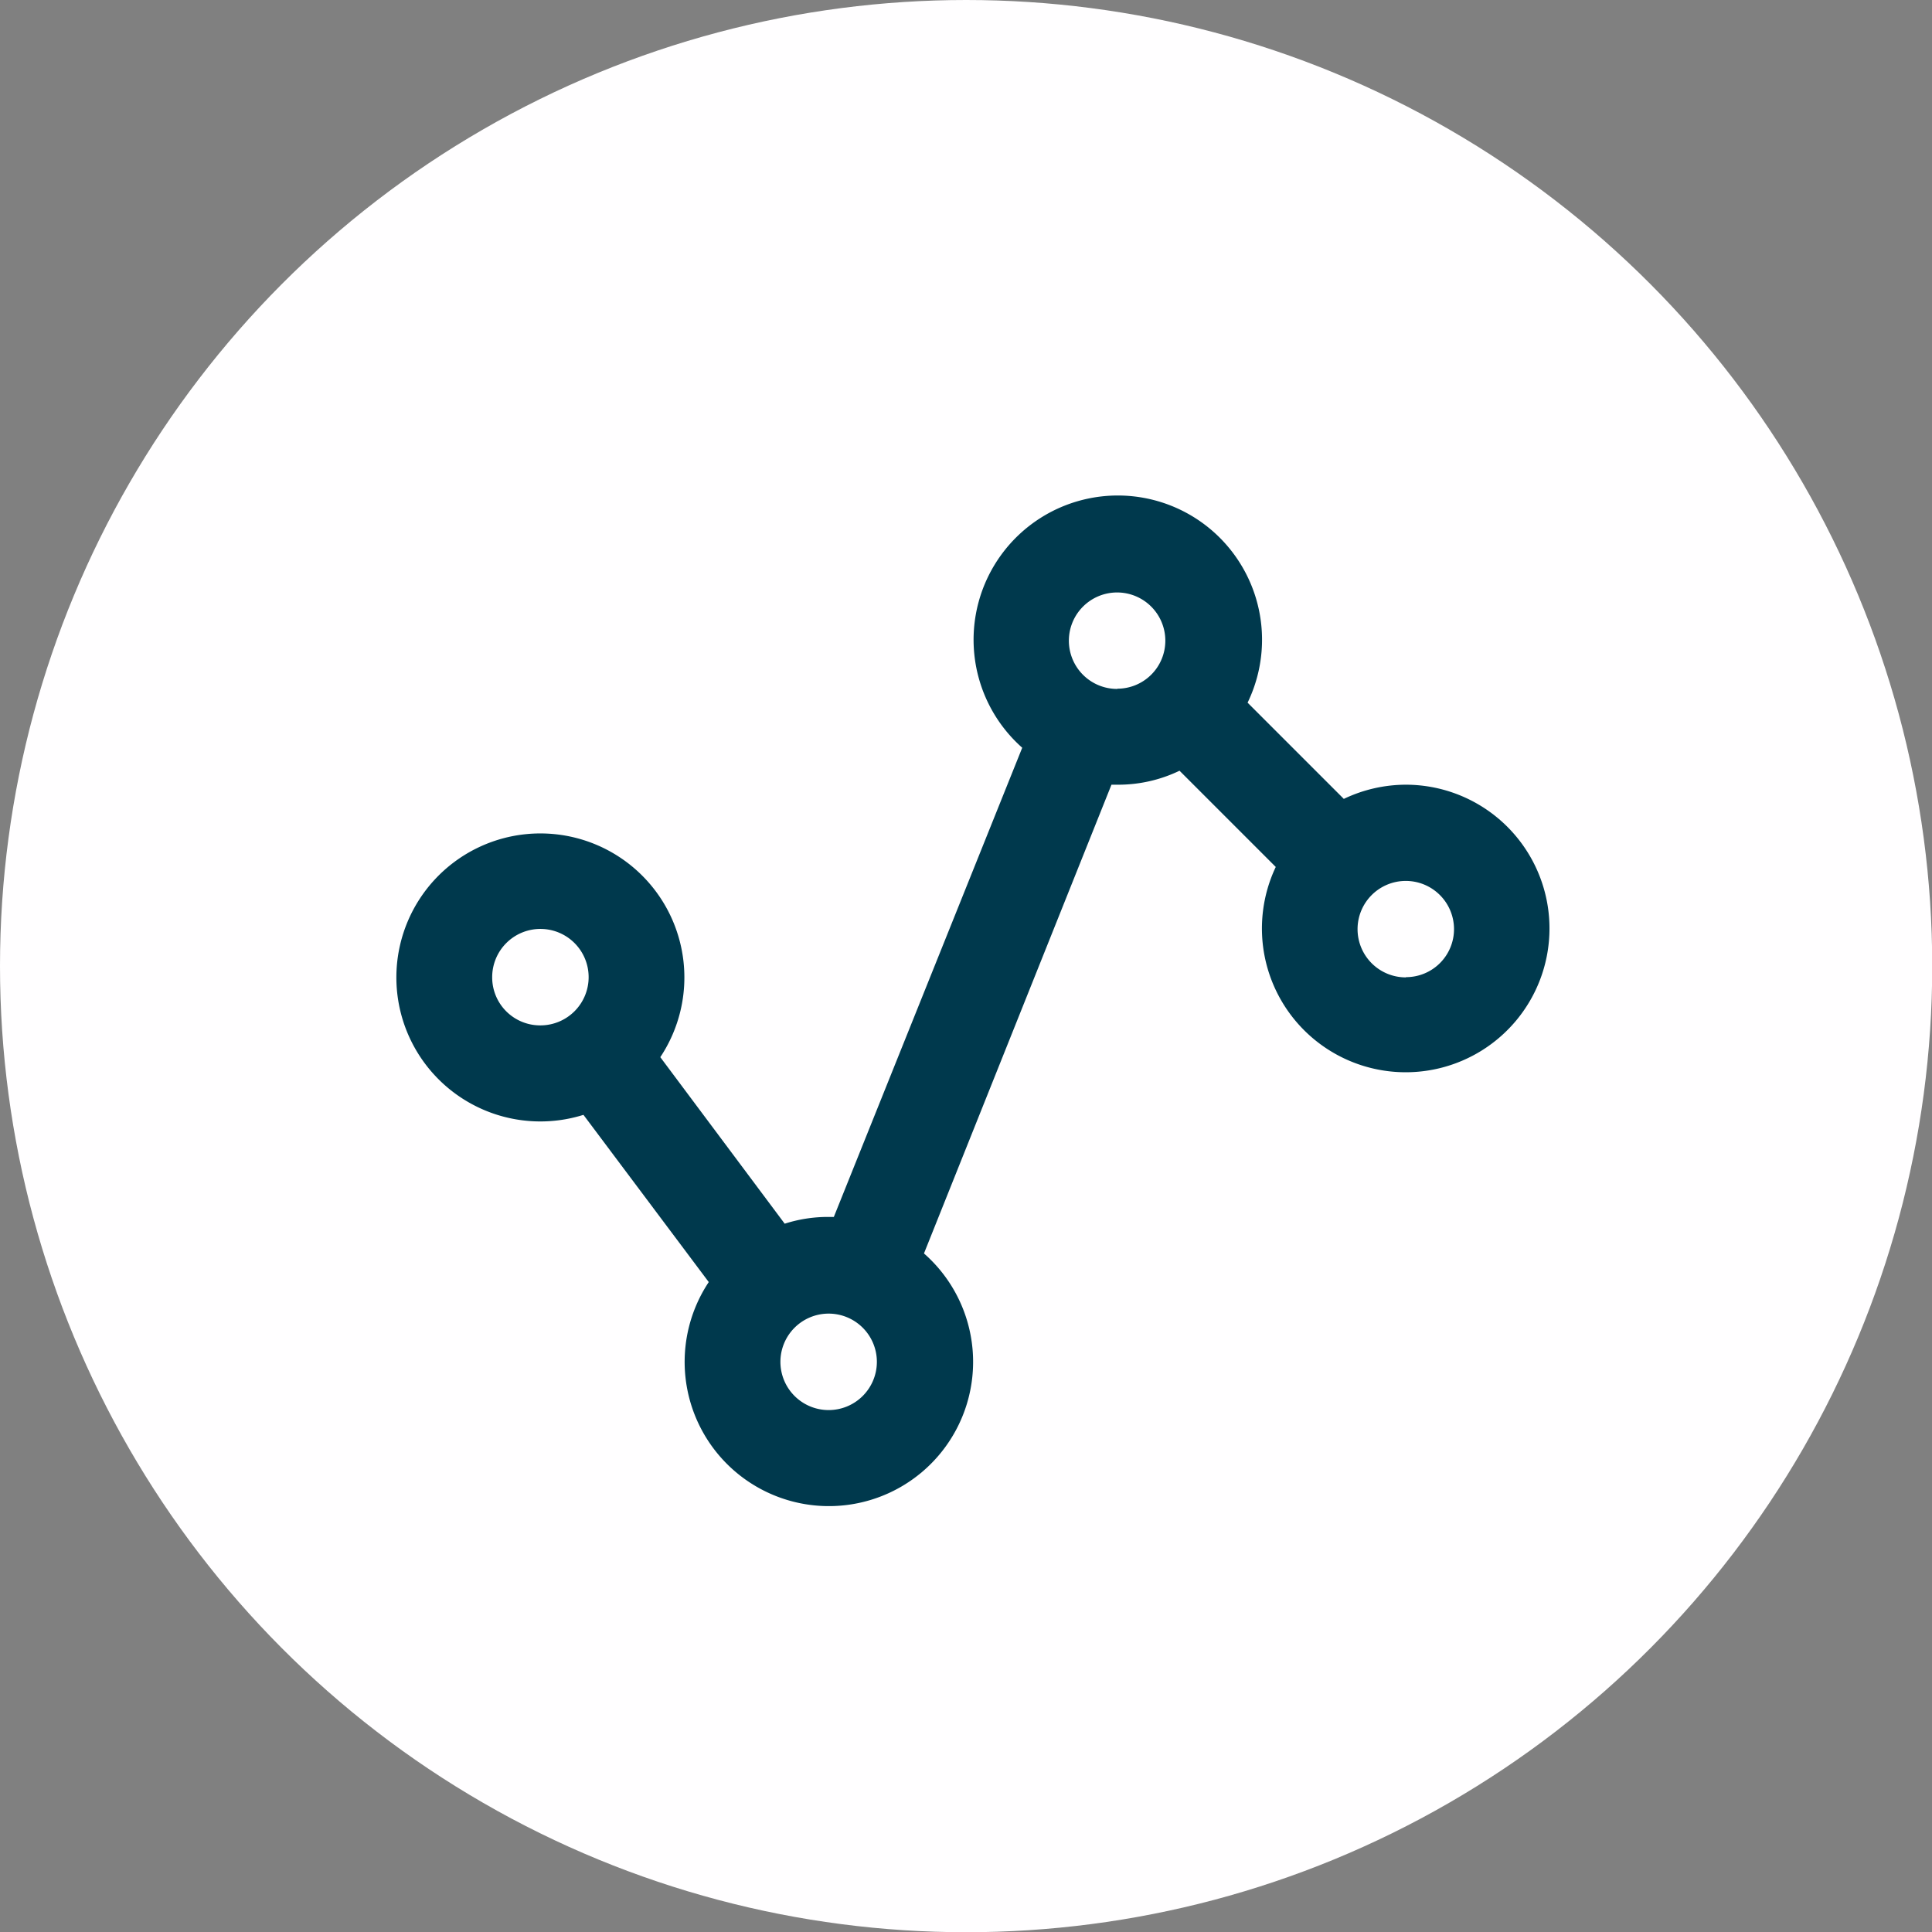 <svg xmlns="http://www.w3.org/2000/svg" viewBox="0 0 85.73 85.73"><rect x="0" y="0" width="85.73" height="85.73" fill="#808080" stroke="none"/><defs><style>.cls-1{fill:#fffeff;}.cls-2{fill:#00394d;}</style></defs><title>servicios-analisis-active</title><g id="Capa_2" data-name="Capa 2"><g id="Elementos"><circle class="cls-1" cx="42.87" cy="42.87" r="42.87"/><path class="cls-2" d="M62.39,34.82a6.41,6.41,0,0,0-2.76.63l-4.27-4.27a6.4,6.4,0,1,0-10,2L37,54h-.26a6.26,6.26,0,0,0-1.92.3L29.3,46.91a6.39,6.39,0,1,0-3.41,2.56l5.56,7.42A6.4,6.4,0,1,0,41,55.62l8.32-20.8h.26a6.26,6.26,0,0,0,2.76-.62l4.27,4.27a6.38,6.38,0,1,0,5.78-3.65ZM21.84,43.36A2.14,2.14,0,1,1,24,45.5,2.13,2.13,0,0,1,21.84,43.36ZM36.78,62.57a2.14,2.14,0,1,1,2.13-2.14A2.14,2.14,0,0,1,36.78,62.57Zm12.8-32a2.14,2.14,0,1,1,2.13-2.14A2.13,2.13,0,0,1,49.58,30.56Zm12.81,12.8a2.14,2.14,0,1,1,2.13-2.13A2.13,2.13,0,0,1,62.39,43.36Z"/></g></g></svg>